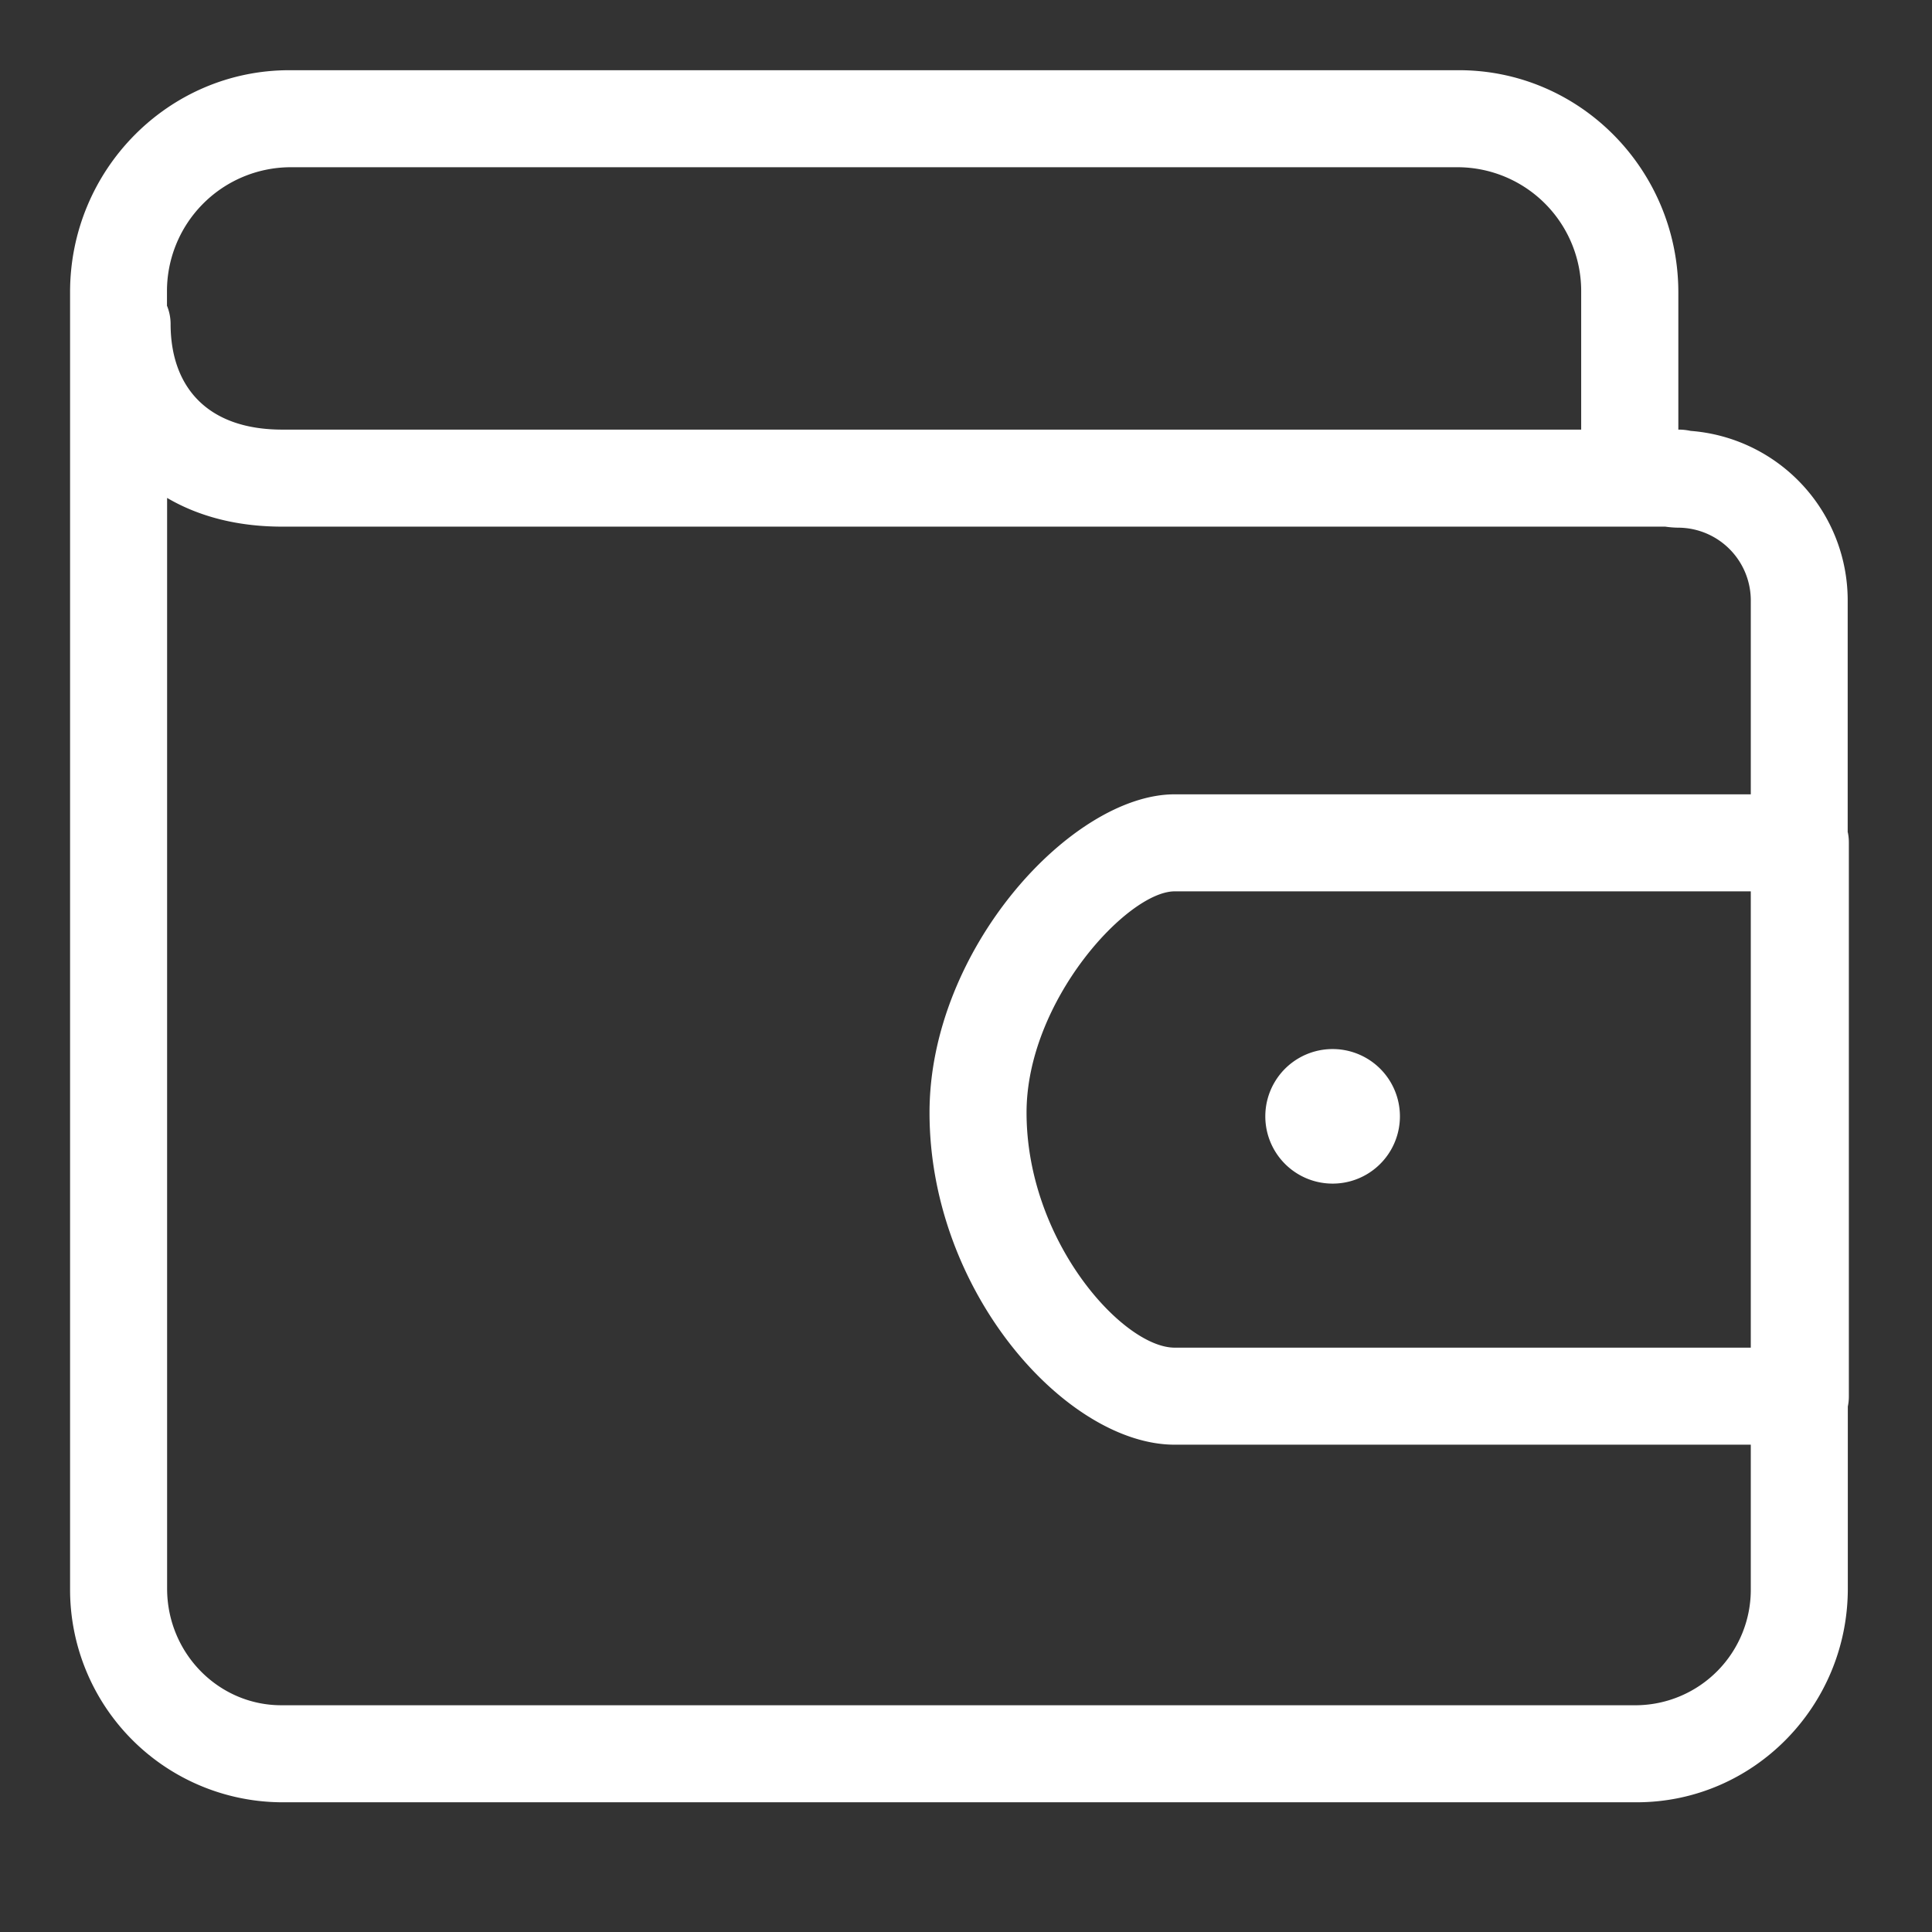 <svg class="svg-icon" style="width: 1em; height: 1em;vertical-align: middle;fill: currentColor;overflow: hidden;" viewBox="0 0 1024 1024" version="1.1" xmlns="http://www.w3.org/2000/svg"><rect x="0" y="0" width="1024" height="1024" fill="#333333" stroke="none"/><path d="M979.383 441.166a25.783 25.783 0 0 1 0.549 5.486v293.349a25.783 25.783 0 0 1-0.549 5.486v96.48c0 62.4-50.057 113.28-111.909 113.28H149.12a112.731 112.731 0 0 1-111.977-113.28V154.949C37.074 90.149 89.12 37.211 153.371 37.211h619.886c64.32 0 116.297 52.937 116.297 117.806v72.686h0.48c2.057 0 4.114 0.274 6.103 0.686a90.103 90.103 0 0 1 83.177 90.446v122.331z m-51.429 324.549H622.606c-57.051 0-129.943-80.64-129.943-176.023 0-86.537 75.429-168.686 129.943-168.686h305.349v-102.171a38.606 38.606 0 0 0-37.989-39.154 52.114 52.114 0 0 1-7.337-0.549H149.6c-24 0-44.434-5.486-61.029-15.223v578.057c0 34.217 27.223 61.851 60.549 61.851h718.354a61.234 61.234 0 0 0 60.48-61.851V765.714z m0-51.429V472.434H622.606c-25.029 0-78.514 58.217-78.514 117.257 0 68.091 51.086 124.594 78.514 124.594h305.349zM88.434 161.874a25.646 25.646 0 0 1 1.989 9.806c0 33.257 19.337 56.023 59.177 56.023h688.457v-72.686a65.623 65.623 0 0 0-64.731-66.377H153.371a65.691 65.691 0 0 0-64.869 66.446v6.857z m617.829 465.463a35.657 35.657 0 1 1 0.069-71.314 35.657 35.657 0 0 1 0 71.314z"  fill="white"/></svg>